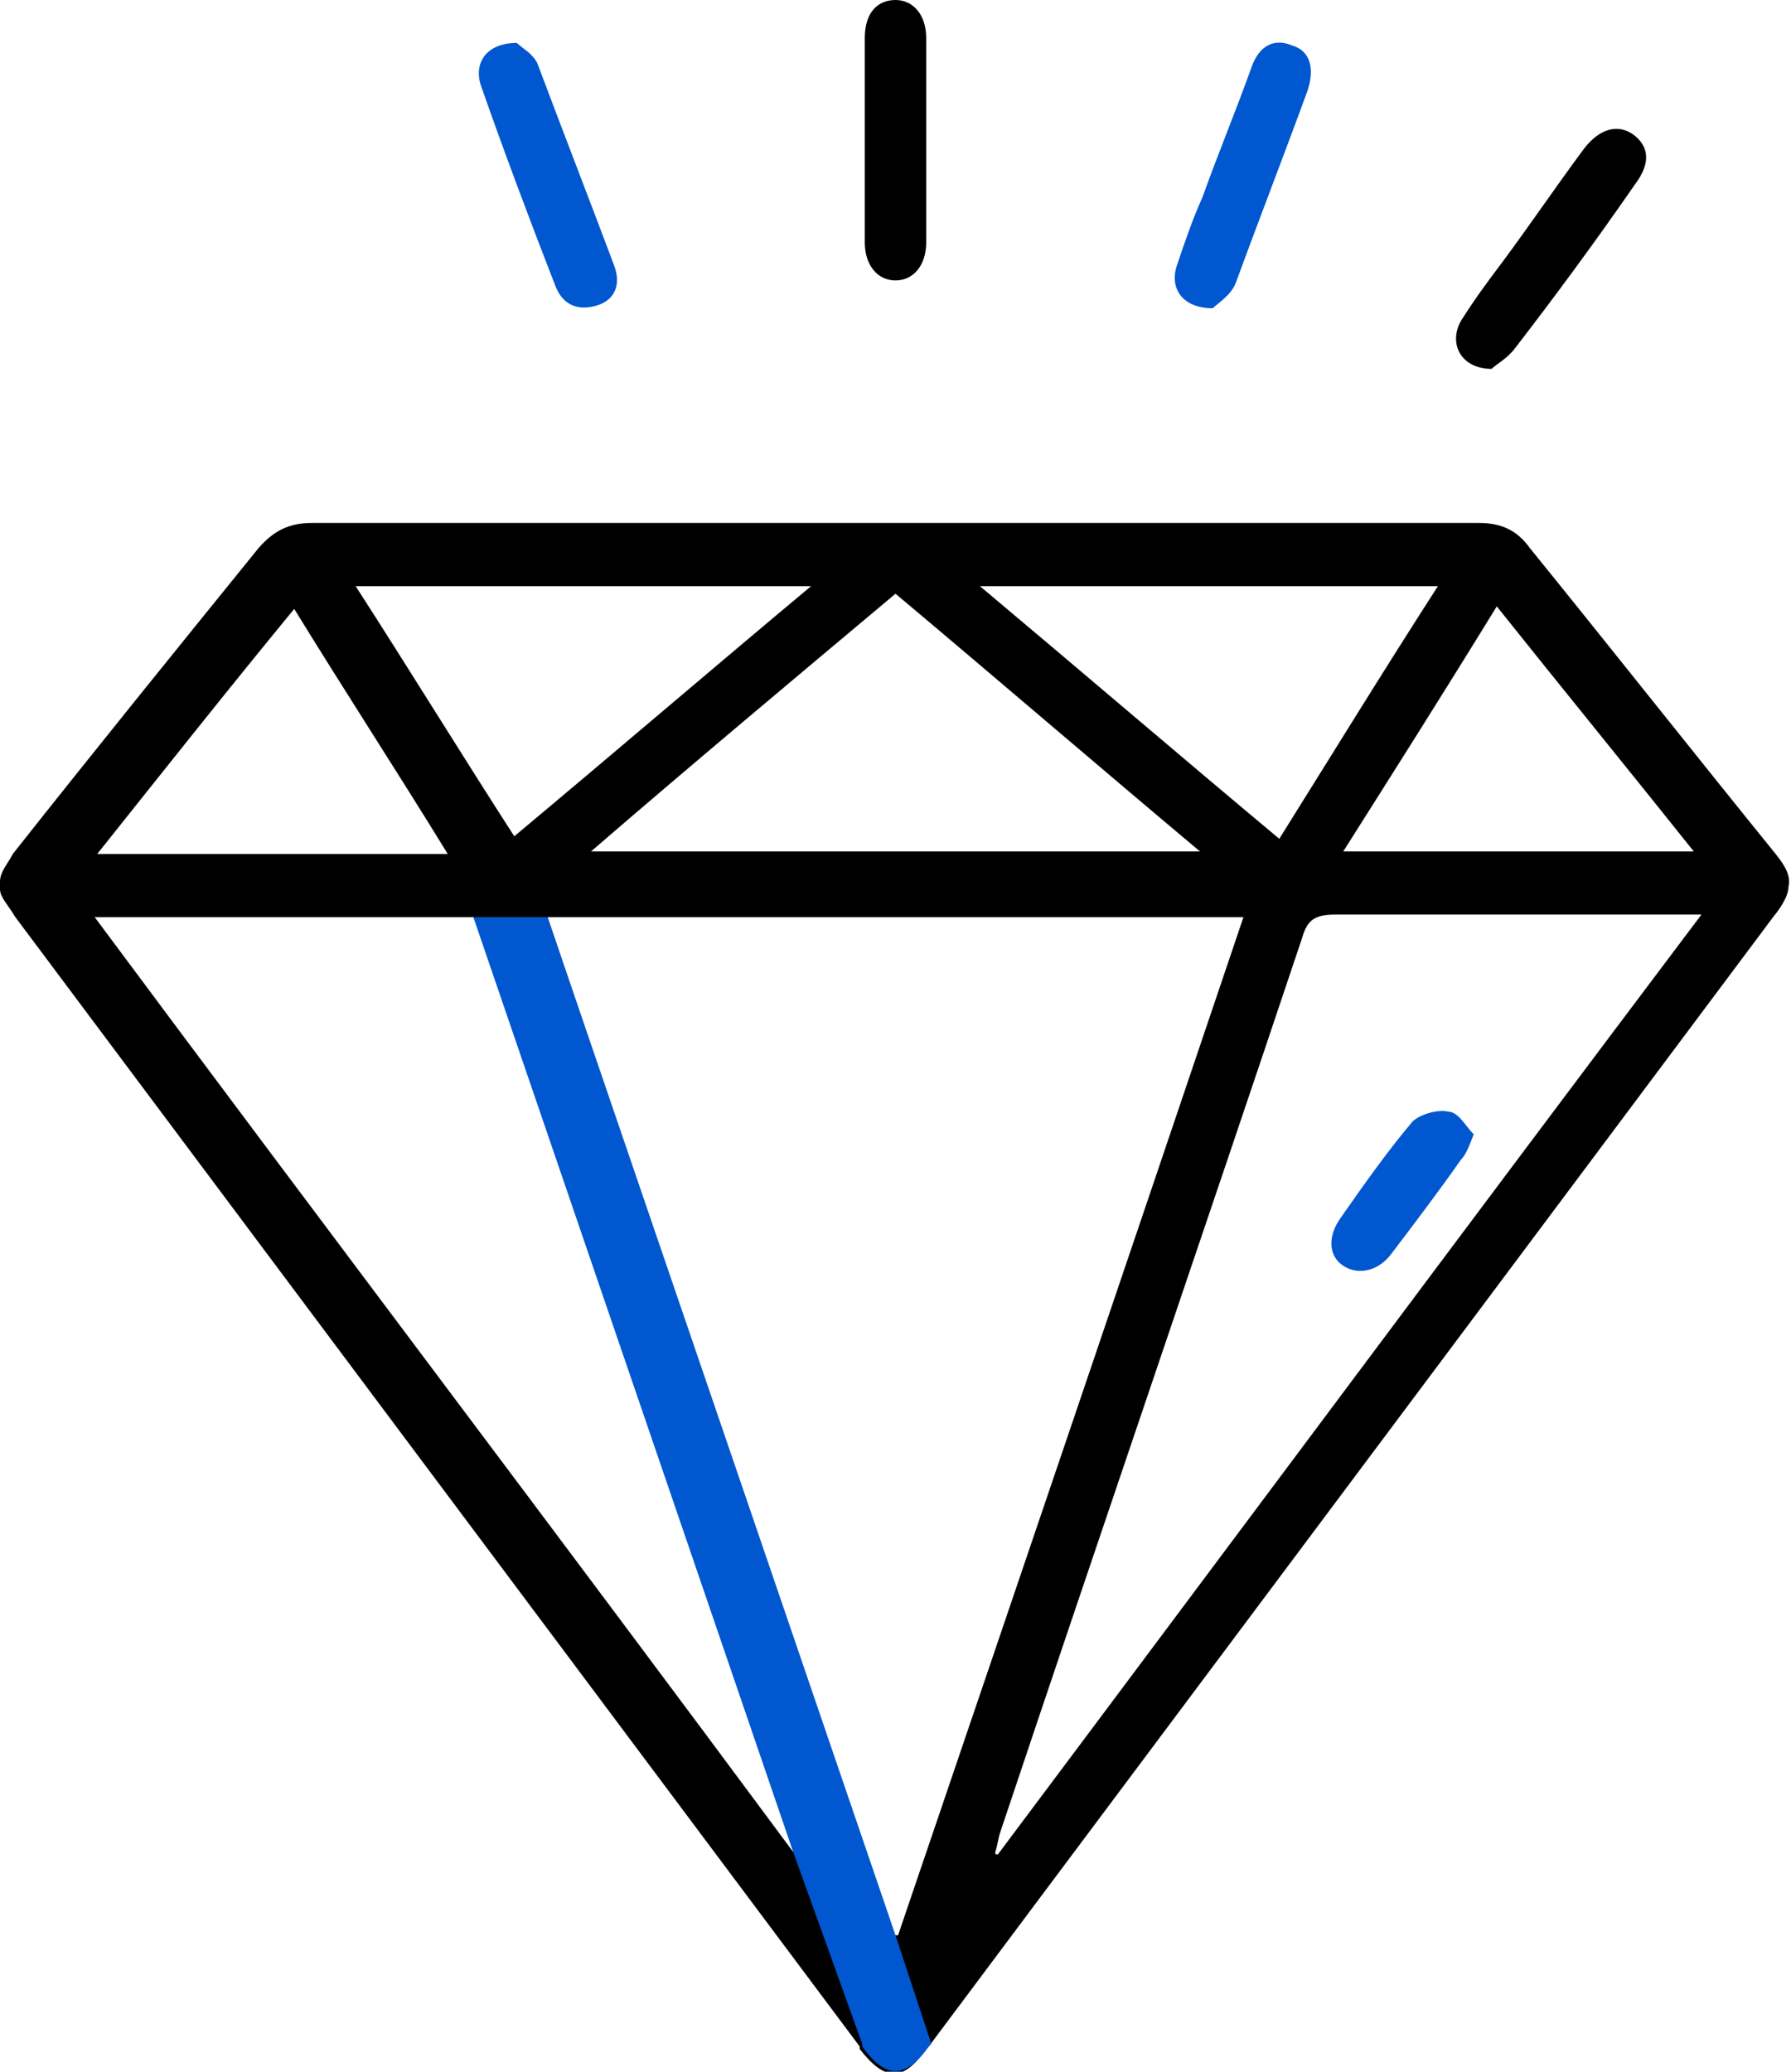 <svg width="64" height="74" viewBox="0 0 64 74" fill="none" xmlns="http://www.w3.org/2000/svg">
<g clip-path="url(#clip0_36_152)">
<path d="M63.451 30.503C60.526 26.893 57.6 23.193 54.674 19.583C54.217 18.951 53.669 18.68 52.846 18.68C45.897 18.68 38.949 18.68 32 18.68C25.051 18.68 18.103 18.68 11.154 18.68C10.331 18.68 9.783 18.951 9.234 19.583C6.309 23.193 3.383 26.802 0.457 30.503C0.274 30.863 0 31.134 0 31.495V31.766C0 32.037 0.274 32.307 0.549 32.759C10.606 46.205 20.663 59.651 30.72 73.098V73.188C31.634 74.361 32.274 74.361 33.097 73.188L33.189 73.098C43.246 59.651 53.303 46.205 63.36 32.759C63.726 32.307 63.909 31.946 63.909 31.676C64 31.315 63.817 30.954 63.451 30.503ZM53.486 21.659C55.863 24.637 58.149 27.434 60.526 30.412H48C49.829 27.524 51.657 24.637 53.486 21.659ZM51.383 20.937C49.463 23.915 47.634 26.893 45.714 29.961C42.149 26.983 38.674 24.005 35.017 20.937H51.383ZM42.88 30.412H21.12C24.777 27.254 28.343 24.276 32 21.207C35.657 24.276 39.223 27.344 42.88 30.412ZM28.983 20.937C25.417 23.915 21.943 26.893 18.377 29.871C16.457 26.893 14.629 23.915 12.709 20.937H28.983ZM10.514 21.749C12.343 24.727 14.171 27.524 16 30.503H3.474C5.851 27.524 8.137 24.637 10.514 21.749ZM3.383 32.759C3.749 32.759 3.931 32.759 4.114 32.759H16.549C16.731 32.759 16.823 32.759 16.914 32.759C17.189 32.849 17.28 32.939 17.371 33.3C21.029 44.129 24.686 54.959 28.343 65.788C28.434 65.878 28.434 65.968 28.343 66.149C20.114 55.049 11.703 43.949 3.383 32.759ZM32.091 69.127H31.909C27.794 57.034 23.68 44.941 19.566 32.759H44.434C40.32 44.941 36.206 57.034 32.091 69.127ZM35.657 66.239C35.566 66.239 35.566 66.239 35.566 66.149C35.657 65.878 35.657 65.698 35.749 65.427C39.314 54.778 42.971 44.129 46.537 33.48C46.72 32.849 46.994 32.668 47.726 32.668C51.749 32.668 55.771 32.668 59.794 32.668H60.8C52.297 43.949 43.977 55.139 35.657 66.239Z" fill="black"/>
<path d="M58.423 6.588C57.051 8.573 55.589 10.559 54.126 12.454C53.851 12.815 53.486 12.995 53.303 13.176C52.206 13.176 51.749 12.273 52.206 11.461C52.663 10.739 53.12 10.107 53.669 9.385C54.674 8.032 55.589 6.678 56.594 5.324C57.143 4.602 57.783 4.422 58.331 4.783C58.971 5.234 58.971 5.866 58.423 6.588Z" fill="black"/>
<path d="M33.097 5.054C33.097 6.227 33.097 7.49 33.097 8.663C33.097 9.476 32.64 10.017 32 10.017C31.36 10.017 30.903 9.476 30.903 8.663C30.903 6.227 30.903 3.79 30.903 1.354C30.903 0.451 31.36 0 32 0C32.64 0 33.097 0.541 33.097 1.354C33.097 2.527 33.097 3.79 33.097 5.054Z" fill="black"/>
<path d="M21.303 10.919C20.663 11.1 20.114 10.919 19.84 10.198C18.926 7.851 18.011 5.415 17.189 3.068C16.914 2.256 17.371 1.534 18.469 1.534C18.651 1.715 19.017 1.895 19.2 2.256C20.114 4.693 21.029 7.039 21.943 9.476C22.217 10.198 21.943 10.739 21.303 10.919Z" fill="#0057CF"/>
<path d="M46.72 3.249C45.897 5.505 44.983 7.851 44.16 10.107C43.977 10.559 43.52 10.829 43.337 11.01C42.24 11.01 41.783 10.288 42.057 9.476C42.331 8.663 42.606 7.851 42.971 7.039C43.52 5.505 44.16 3.971 44.709 2.437C44.983 1.624 45.531 1.354 46.171 1.624C46.811 1.805 46.994 2.437 46.72 3.249Z" fill="#0057CF"/>
<path d="M52.663 40.52C52.48 40.971 52.389 41.242 52.206 41.422C51.383 42.595 50.56 43.678 49.737 44.761C49.28 45.393 48.549 45.573 48 45.212C47.451 44.851 47.451 44.129 47.909 43.498C48.731 42.324 49.554 41.151 50.469 40.068C50.743 39.798 51.383 39.617 51.749 39.707C52.114 39.707 52.389 40.249 52.663 40.52Z" fill="#0057CF"/>
<path d="M33.28 73.007L33.189 73.098C32.366 74.271 31.634 74.271 30.811 73.098C30.811 73.098 30.811 73.098 30.811 73.007L28.343 66.149L16.914 32.758H19.566L32 69.127L33.28 73.007Z" fill="#0057CF"/>
</g>
<defs>
<clipPath id="clip0_36_152">
<rect width="64" height="74" fill="white"/>
</clipPath>
</defs>
</svg>
